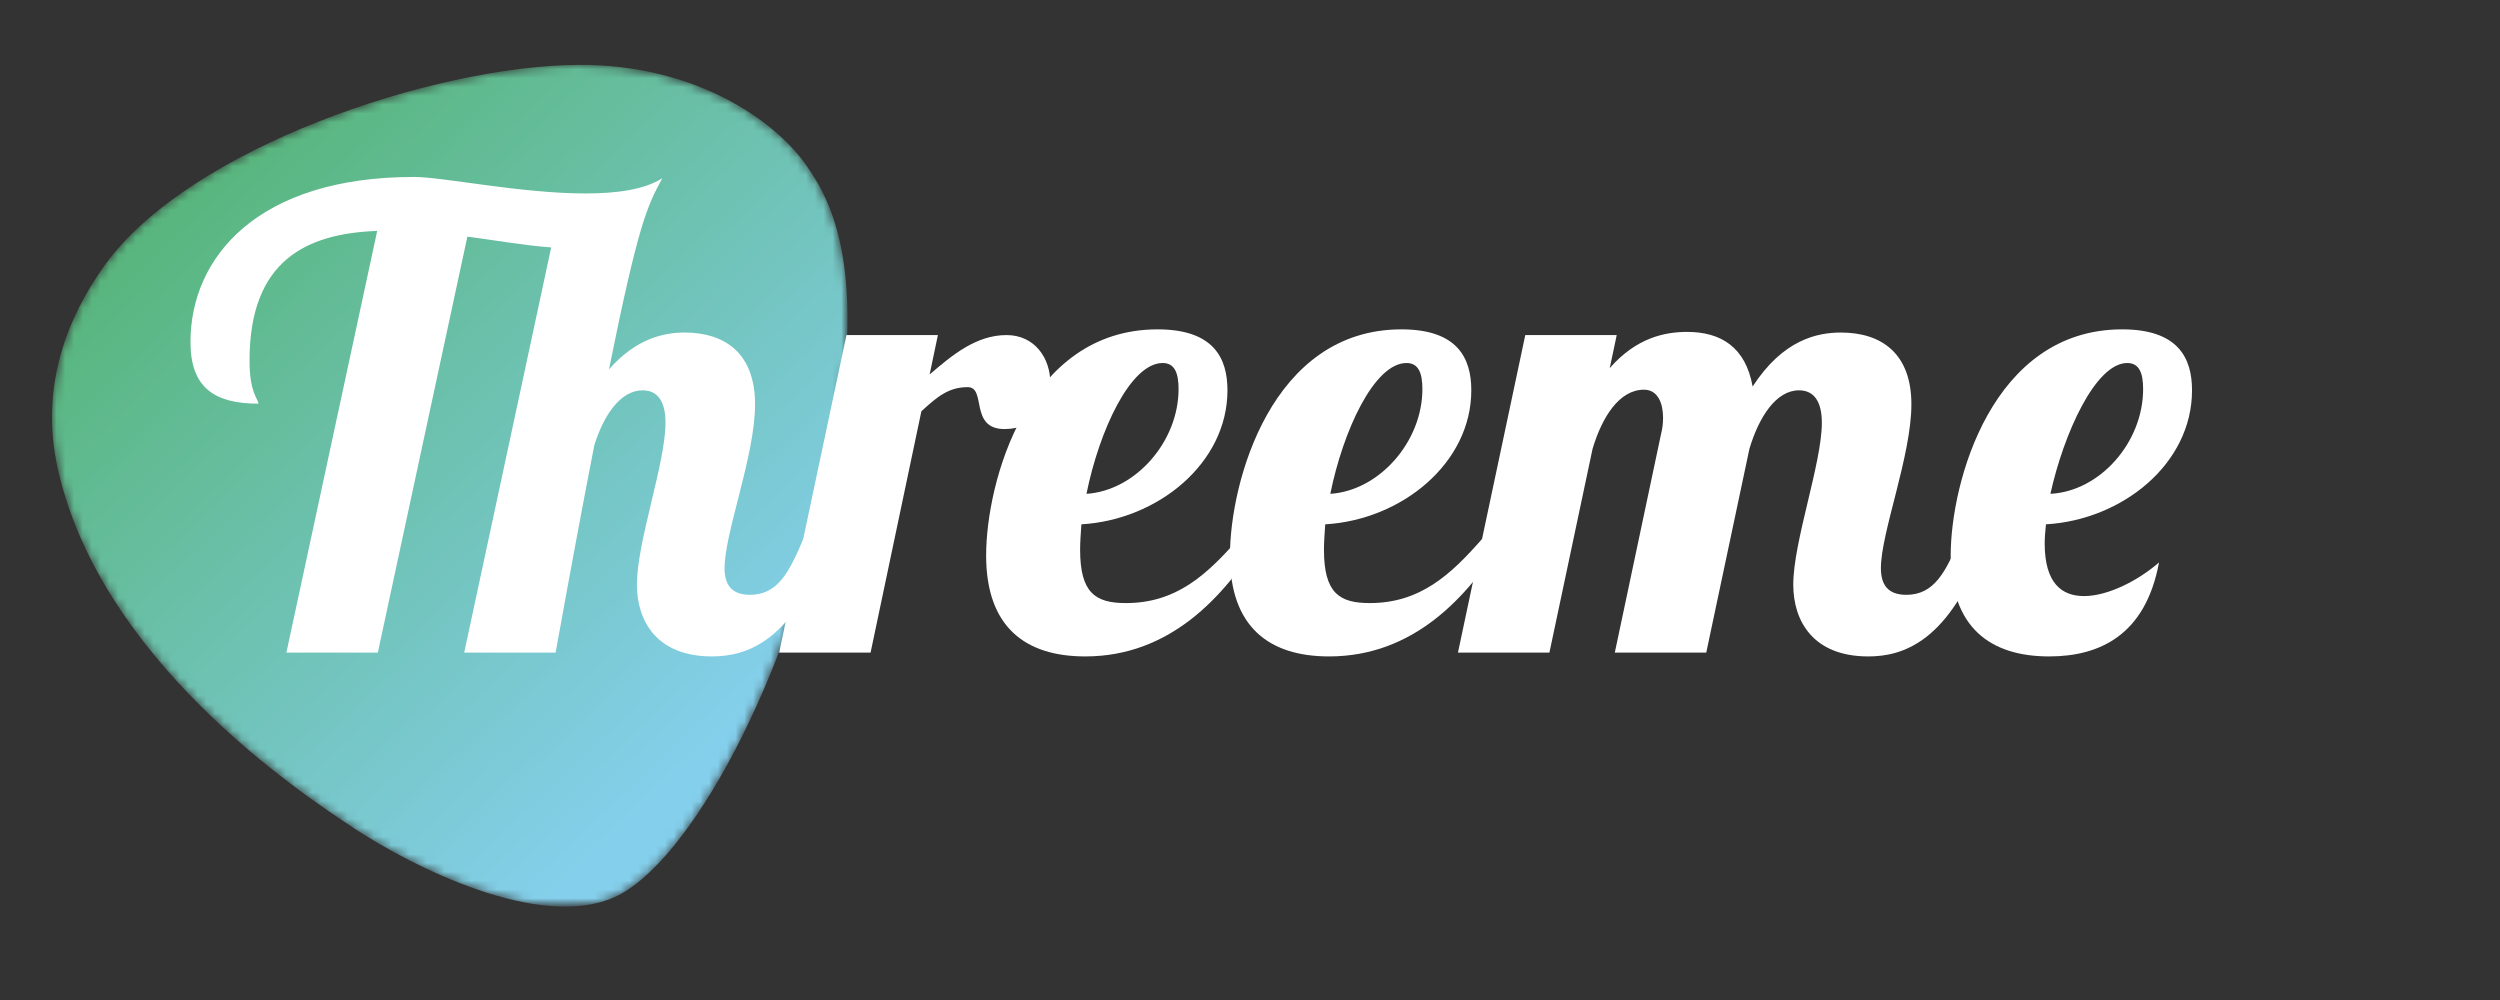<?xml version="1.0" encoding="utf-8"?>
<!-- Generator: Adobe Illustrator 16.0.4, SVG Export Plug-In . SVG Version: 6.00 Build 0)  -->
<!DOCTYPE svg PUBLIC "-//W3C//DTD SVG 1.1//EN" "http://www.w3.org/Graphics/SVG/1.1/DTD/svg11.dtd">
<svg version="1.1" id="Ebene_1" xmlns="http://www.w3.org/2000/svg" xmlns:xlink="http://www.w3.org/1999/xlink" x="0px" y="0px"
	 width="283.46px" height="113.39px" viewBox="0 0 283.46 113.39" enable-background="new 0 0 283.46 113.39" xml:space="preserve">
<rect x="0" y="0" width="283.46" height="113.39" fill="#333333" stroke="none"/>
<defs>
	<filter id="Adobe_OpacityMaskFilter" filterUnits="userSpaceOnUse" x="5.896" y="7.354" width="90.198" height="95.445">

			<feColorMatrix  type="matrix" values="-1 0 0 0 1  0 -1 0 0 1  0 0 -1 0 1  0 0 0 1 0" color-interpolation-filters="sRGB" result="source"/>
	</filter>
</defs>
<mask maskUnits="userSpaceOnUse" x="5.896" y="7.354" width="90.198" height="95.445" id="SVGID_1_">
	<g filter="url(#Adobe_OpacityMaskFilter)">

			<linearGradient id="SVGID_2_" gradientUnits="userSpaceOnUse" x1="32.694" y1="18.419" x2="92.889" y2="78.613" gradientTransform="matrix(1 0.026 -0.026 1 -5.019 -1.541)">
			<stop  offset="0" style="stop-color:#000000"/>
			<stop  offset="0.086" style="stop-color:#1B1B1A"/>
			<stop  offset="0.217" style="stop-color:#403F3F"/>
			<stop  offset="0.377" style="stop-color:#636262"/>
			<stop  offset="0.558" style="stop-color:#8F8E8E"/>
			<stop  offset="0.758" style="stop-color:#C1C1C1"/>
			<stop  offset="0.972" style="stop-color:#F8F8F8"/>
			<stop  offset="1" style="stop-color:#FFFFFF"/>
		</linearGradient>
		<path fill="url(#SVGID_2_)" d="M65.565,7.355c13.238-0.082,22.225,6.291,25.751,11.232c3.524,4.935,7.184,13.104,2.708,35.696
			c-4.474,22.588-15.905,43.708-24.396,47.461c-8.494,3.756-22.73-3.4-29.396-7.774c-6.663-4.376-28.868-19.28-33.68-40.825
			c-2.086-9.345,1.11-17.221,5.351-23.109C21.399,16.836,49.094,7.458,65.565,7.355z"/>
	</g>
</mask>
<linearGradient id="SVGID_3_" gradientUnits="userSpaceOnUse" x1="32.694" y1="18.419" x2="92.889" y2="78.613" gradientTransform="matrix(1 0.026 -0.026 1 -5.019 -1.541)">
	<stop  offset="0" style="stop-color:#59B67E"/>
	<stop  offset="1" style="stop-color:#84CFEB"/>
</linearGradient>
<path mask="url(#SVGID_1_)" fill="url(#SVGID_3_)" d="M65.565,7.355c13.238-0.082,22.225,6.291,25.751,11.232
	c3.524,4.935,7.184,13.104,2.708,35.696c-4.474,22.588-15.905,43.708-24.396,47.461c-8.494,3.756-22.73-3.4-29.396-7.774
	c-6.663-4.376-28.868-19.28-33.68-40.825c-2.086-9.345,1.11-17.221,5.351-23.109C21.399,16.836,49.094,7.458,65.565,7.355z"/>
<g>
	<path fill="#FFFFFF" d="M29.302,45.769c-4.968,0-7.705-1.8-7.705-6.984c0-9.577,7.561-18.722,25.346-18.722
		c3.312,0,12.097,1.872,19.441,1.872c3.528,0,6.697-0.432,8.713-1.728c-1.728,3.168-2.736,5.256-6.048,21.674
		c3.096-3.528,6.264-4.176,8.569-4.176c4.608,0,7.993,2.376,7.993,8.137c0,5.833-3.457,14.545-3.457,18.577
		c0,1.801,0.72,3.024,2.88,3.024c3.168,0,4.464-2.593,6.048-6.337h3.024c-4.032,11.81-9.577,13.322-13.393,13.322
		c-6.265,0-8.497-4.033-8.497-8.137c0-4.896,3.24-13.754,3.24-18.362c0-2.376-0.864-3.672-2.592-3.672
		c-2.521,0-4.393,2.809-5.473,6.193c-1.224,6.264-2.664,13.969-4.393,23.546H52.632l9.865-45.94
		c-2.952-0.216-6.192-0.792-9.505-1.224L42.839,73.995H32.471l10.297-47.812c-8.065,0.288-14.474,3.384-14.474,14.689
		C28.294,44.544,29.23,45.121,29.302,45.769z"/>
	<path fill="#FFFFFF" d="M106.342,37.992l-0.936,4.464c2.521-2.16,5.256-4.464,8.713-4.464c3.24,0,4.968,2.664,4.968,5.4
		c0,2.52-1.656,5.256-5.184,5.256c-4.033,0-2.017-4.752-4.177-4.752s-3.456,1.08-5.256,2.736l-5.76,27.362H88.341l7.633-36.003
		H106.342z"/>
	<path fill="#FFFFFF" d="M127.654,68.379c5.688,0,9.145-3.168,12.745-7.273h2.448c-4.104,6.625-10.225,13.322-19.802,13.322
		c-6.769,0-11.233-3.312-11.233-11.449c0-8.281,4.68-25.635,19.441-25.635c6.409,0,7.921,3.312,7.921,6.913
		c0,8.281-7.921,14.689-16.562,15.193c-0.072,1.009-0.144,2.017-0.144,2.881C122.469,67.227,124.198,68.379,127.654,68.379z
		 M131.83,41.16c-3.672,0-7.201,7.705-8.641,14.833c5.544-0.36,10.441-5.905,10.441-11.881
		C133.63,42.312,133.198,41.16,131.83,41.16z"/>
	<path fill="#FFFFFF" d="M155.301,68.379c5.688,0,9.145-3.168,12.745-7.273h2.448c-4.104,6.625-10.225,13.322-19.802,13.322
		c-6.769,0-11.233-3.312-11.233-11.449c0-8.281,4.68-25.635,19.441-25.635c6.409,0,7.922,3.312,7.922,6.913
		c0,8.281-7.922,14.689-16.562,15.193c-0.071,1.009-0.144,2.017-0.144,2.881C150.116,67.227,151.845,68.379,155.301,68.379z
		 M159.477,41.16c-3.672,0-7.2,7.705-8.641,14.833c5.545-0.36,10.441-5.905,10.441-11.881
		C161.277,42.312,160.846,41.16,159.477,41.16z"/>
	<path fill="#FFFFFF" d="M203.974,44.256c-2.593,0-4.536,3.024-5.616,6.625l-4.896,23.114h-10.369l5.256-24.842
		c0.145-0.576,0.217-1.152,0.217-1.8c0-1.584-0.576-3.168-2.16-3.168c-2.809,0-4.752,3.096-5.832,6.697l-4.896,23.114h-10.369
		l7.633-36.003h10.368l-0.792,3.744c3.024-3.457,6.265-4.104,8.785-4.104c3.816,0,6.625,1.729,7.416,6.193
		c3.457-5.329,7.346-6.121,10.01-6.121c4.607,0,7.992,2.376,7.992,8.137c0,5.833-3.457,14.545-3.457,18.577
		c0,1.801,0.721,3.024,2.881,3.024c3.168,0,4.465-2.593,6.049-6.337h3.023c-4.031,11.81-9.576,13.322-13.393,13.322
		c-6.265,0-8.496-4.033-8.496-8.137c0-4.896,3.24-13.754,3.24-18.362C206.566,45.553,205.701,44.256,203.974,44.256z"/>
	<path fill="#FFFFFF" d="M236.3,67.586c2.736,0,6.192-1.799,8.497-3.816c-1.513,8.209-6.697,10.658-12.457,10.658
		c-6.697,0-11.162-3.312-11.162-11.449c0-8.281,4.682-25.635,19.442-25.635c6.409,0,7.921,3.312,7.921,6.913
		c0,8.353-7.921,14.689-16.562,15.193c-0.072,0.721-0.144,1.513-0.144,2.16C231.836,66.146,233.779,67.586,236.3,67.586z
		 M241.196,41.16c-3.601,0-7.2,7.993-8.713,14.833c5.616-0.288,10.513-5.833,10.513-11.881
		C242.996,42.312,242.564,41.16,241.196,41.16z"/>
</g>
</svg>
